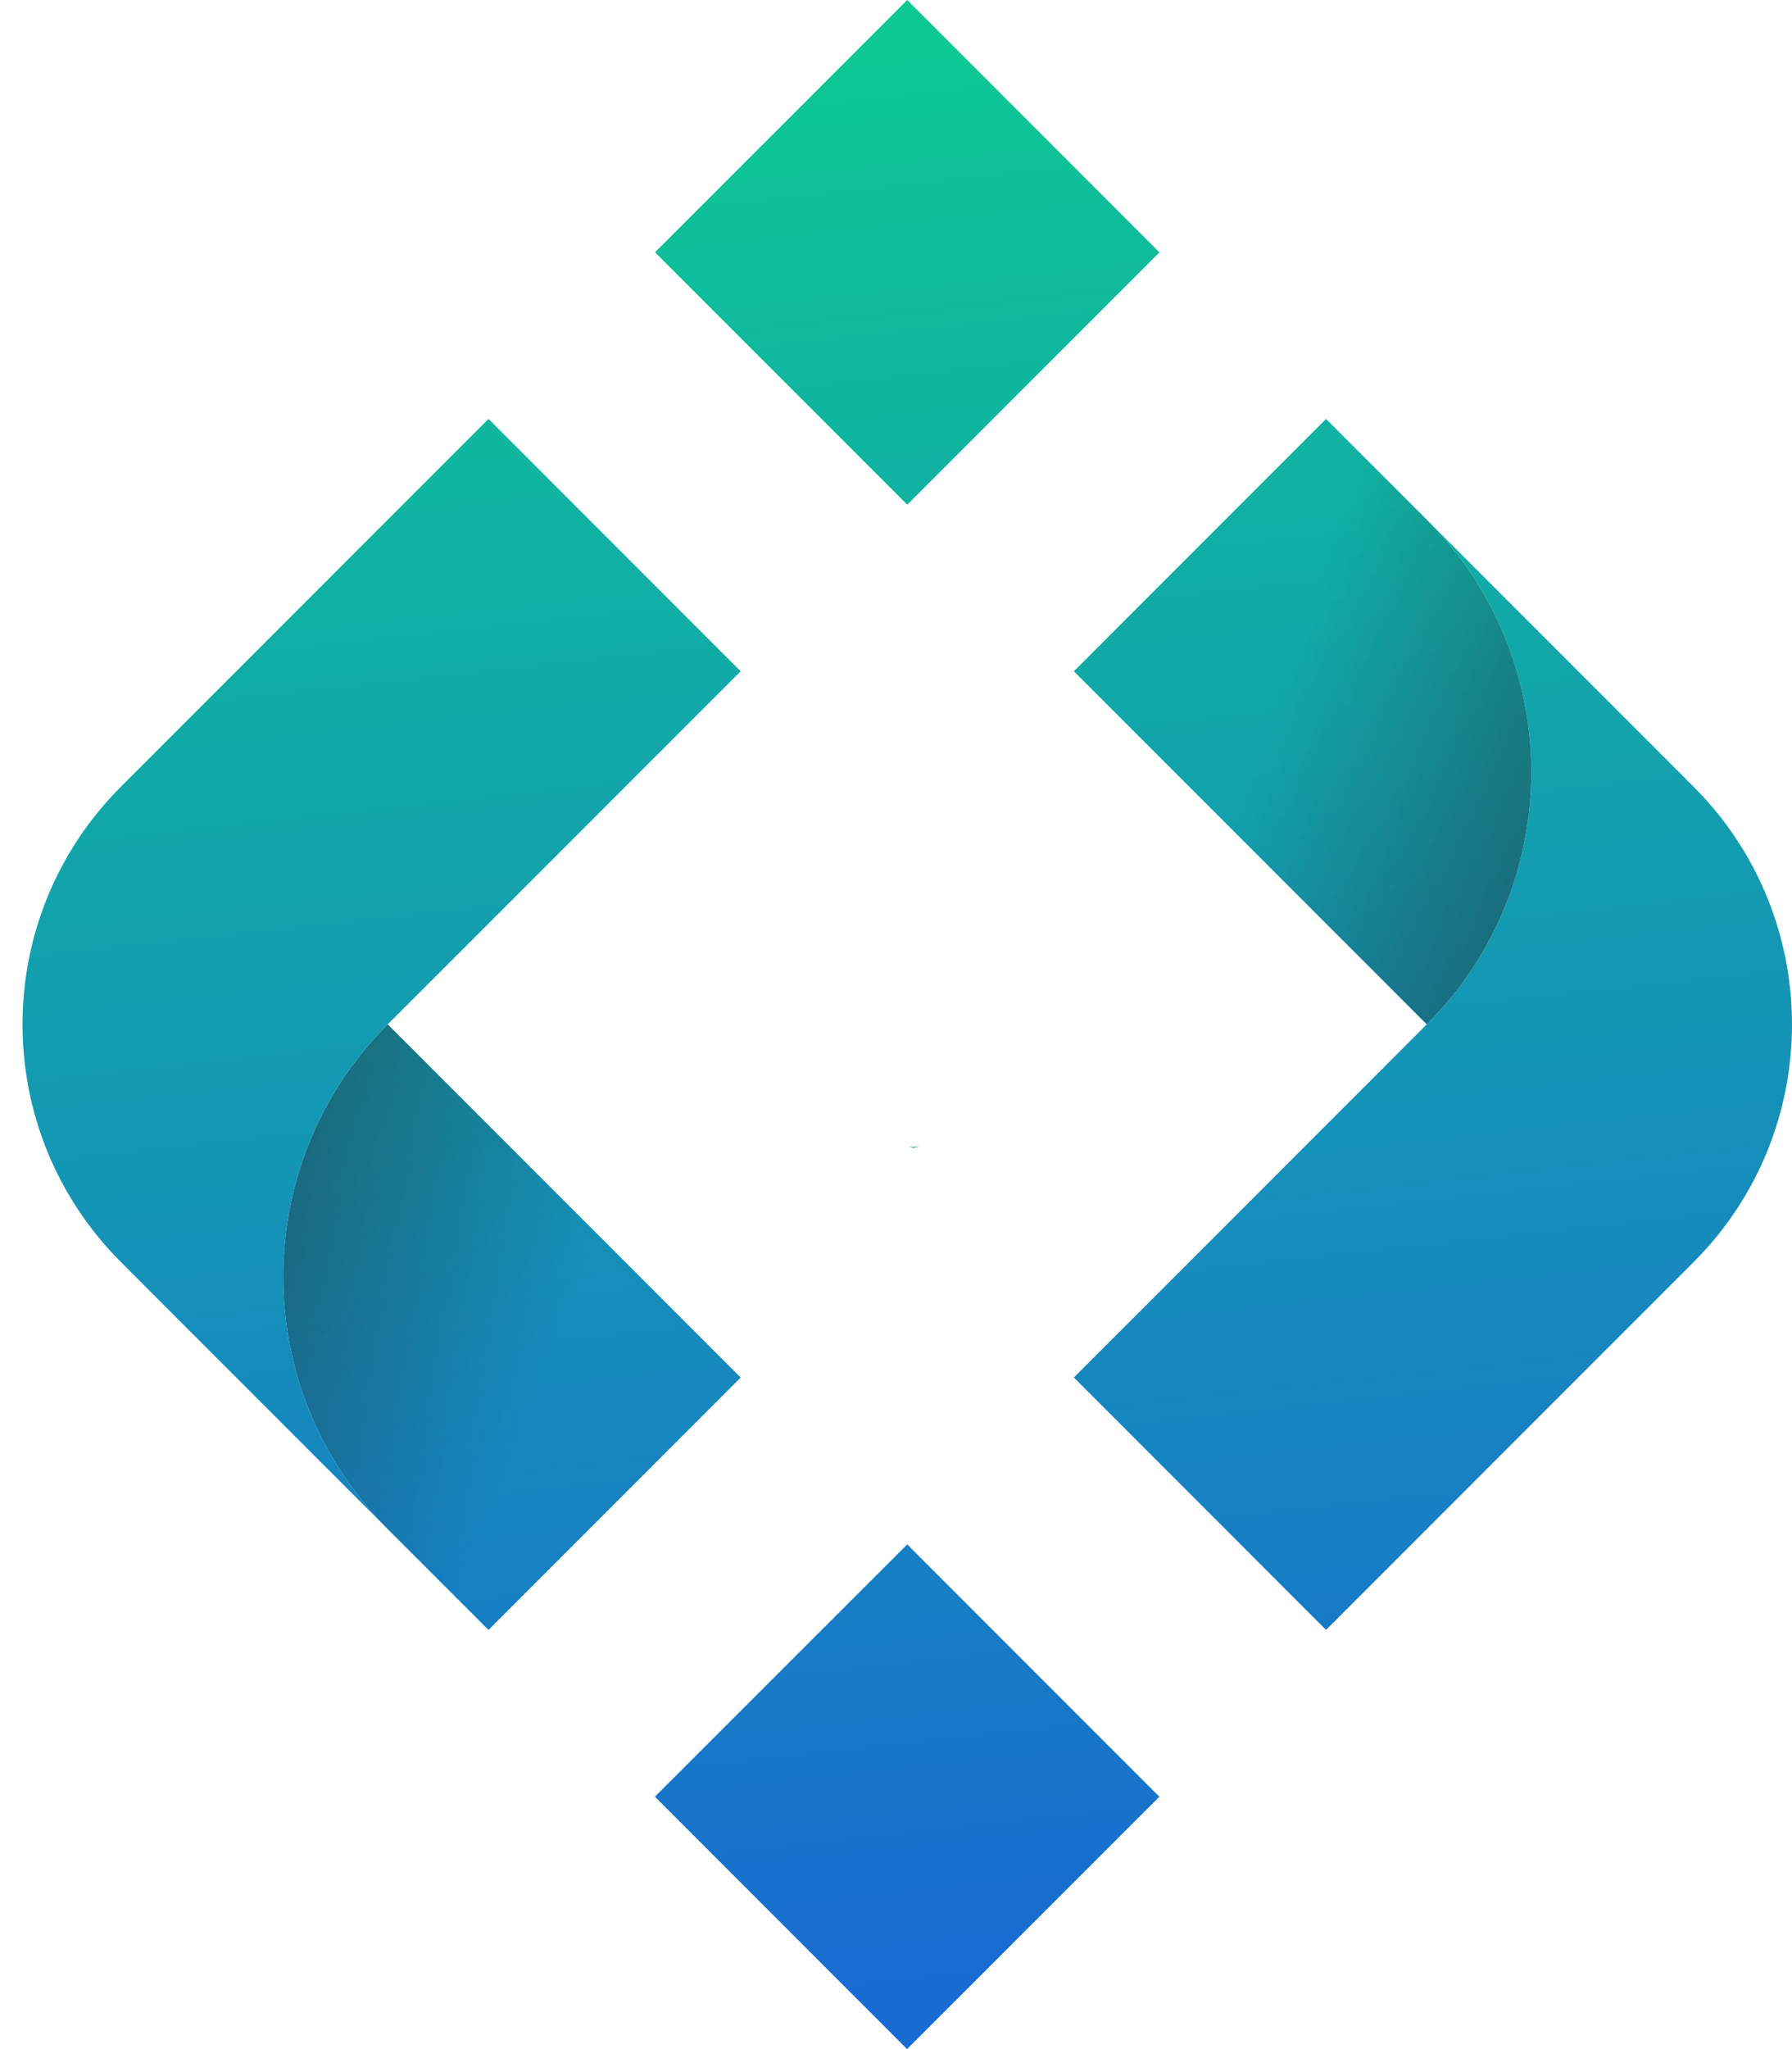 <svg width="35" height="40" viewBox="0 0 35 40" fill="none" xmlns="http://www.w3.org/2000/svg">
<path d="M17.719 30.148L12.791 35.073L17.716 40L22.644 35.074L17.719 30.148Z" fill="url(#paint0_linear_7_702)"/>
<path d="M25.899 8.178L27.867 10.146C27.87 10.149 27.874 10.153 27.877 10.156C30.587 12.877 30.583 17.279 27.867 19.996L20.974 13.104L25.899 8.178Z" fill="url(#paint1_linear_7_702)"/>
<path d="M27.877 10.156L32.793 15.072L33.077 15.357C35.641 17.919 35.641 22.074 33.077 24.638L25.899 31.817L20.974 26.89L24.424 23.44L27.867 19.996C30.584 17.279 30.587 12.877 27.877 10.156Z" fill="url(#paint2_linear_7_702)"/>
<path d="M7.573 19.996L14.467 26.89L9.541 31.817L7.573 29.849C4.852 27.128 4.852 22.718 7.573 19.996Z" fill="url(#paint3_linear_7_702)"/>
<path d="M25.899 8.178L27.867 10.146C27.87 10.149 27.874 10.153 27.877 10.156C30.587 12.877 30.583 17.279 27.867 19.996L20.974 13.104L25.899 8.178Z" fill="url(#paint4_linear_7_702)"/>
<path d="M7.573 19.996L14.467 26.89L9.541 31.817L7.573 29.849C4.852 27.128 4.852 22.718 7.573 19.996Z" fill="url(#paint5_linear_7_702)"/>
<path d="M9.541 8.177L14.466 13.104L7.573 19.996C4.852 22.718 4.852 27.128 7.573 29.849L2.362 24.637C-0.201 22.074 -0.201 17.92 2.362 15.357L9.541 8.177Z" fill="url(#paint6_linear_7_702)"/>
<path d="M17.719 -1.63238e-05L12.793 4.925L17.72 9.852L22.645 4.926L17.719 -1.63238e-05Z" fill="url(#paint7_linear_7_702)"/>
<path d="M17.753 22.392C17.785 22.398 17.817 22.404 17.85 22.408C17.885 22.4 17.921 22.391 17.956 22.382C17.887 22.388 17.82 22.391 17.753 22.392Z" fill="url(#paint8_linear_7_702)"/>
<defs>
<linearGradient id="paint0_linear_7_702" x1="14.012" y1="1.281" x2="18.121" y2="38.758" gradientUnits="userSpaceOnUse">
<stop stop-color="#0DC794"/>
<stop offset="1" stop-color="#196BD1"/>
</linearGradient>
<linearGradient id="paint1_linear_7_702" x1="23.938" y1="0.191" x2="28.047" y2="37.669" gradientUnits="userSpaceOnUse">
<stop stop-color="#0DC794"/>
<stop offset="1" stop-color="#196BD1"/>
</linearGradient>
<linearGradient id="paint2_linear_7_702" x1="25.439" y1="0.026" x2="29.548" y2="37.504" gradientUnits="userSpaceOnUse">
<stop stop-color="#0DC794"/>
<stop offset="1" stop-color="#196BD1"/>
</linearGradient>
<linearGradient id="paint3_linear_7_702" x1="7.358" y1="2.009" x2="11.467" y2="39.486" gradientUnits="userSpaceOnUse">
<stop stop-color="#0DC794"/>
<stop offset="1" stop-color="#196BD1"/>
</linearGradient>
<linearGradient id="paint4_linear_7_702" x1="32.188" y1="15.97" x2="21.996" y2="12.353" gradientUnits="userSpaceOnUse">
<stop stop-color="#231F20" stop-opacity="0.5"/>
<stop offset="0.7" stop-color="#231F20" stop-opacity="0"/>
</linearGradient>
<linearGradient id="paint5_linear_7_702" x1="3.035" y1="23.815" x2="13.884" y2="27.924" gradientUnits="userSpaceOnUse">
<stop stop-color="#231F20" stop-opacity="0.5"/>
<stop offset="0.7" stop-color="#231F20" stop-opacity="0"/>
</linearGradient>
<linearGradient id="paint6_linear_7_702" x1="5.857" y1="2.173" x2="9.966" y2="39.651" gradientUnits="userSpaceOnUse">
<stop stop-color="#0DC794"/>
<stop offset="1" stop-color="#196BD1"/>
</linearGradient>
<linearGradient id="paint7_linear_7_702" x1="17.28" y1="0.921" x2="21.39" y2="38.399" gradientUnits="userSpaceOnUse">
<stop stop-color="#0DC794"/>
<stop offset="1" stop-color="#196BD1"/>
</linearGradient>
<linearGradient id="paint8_linear_7_702" x1="36.878" y1="20.308" x2="-0.6" y2="24.418" gradientUnits="userSpaceOnUse">
<stop stop-color="#0DC794"/>
<stop offset="1" stop-color="#196BD1"/>
</linearGradient>
</defs>
</svg>
